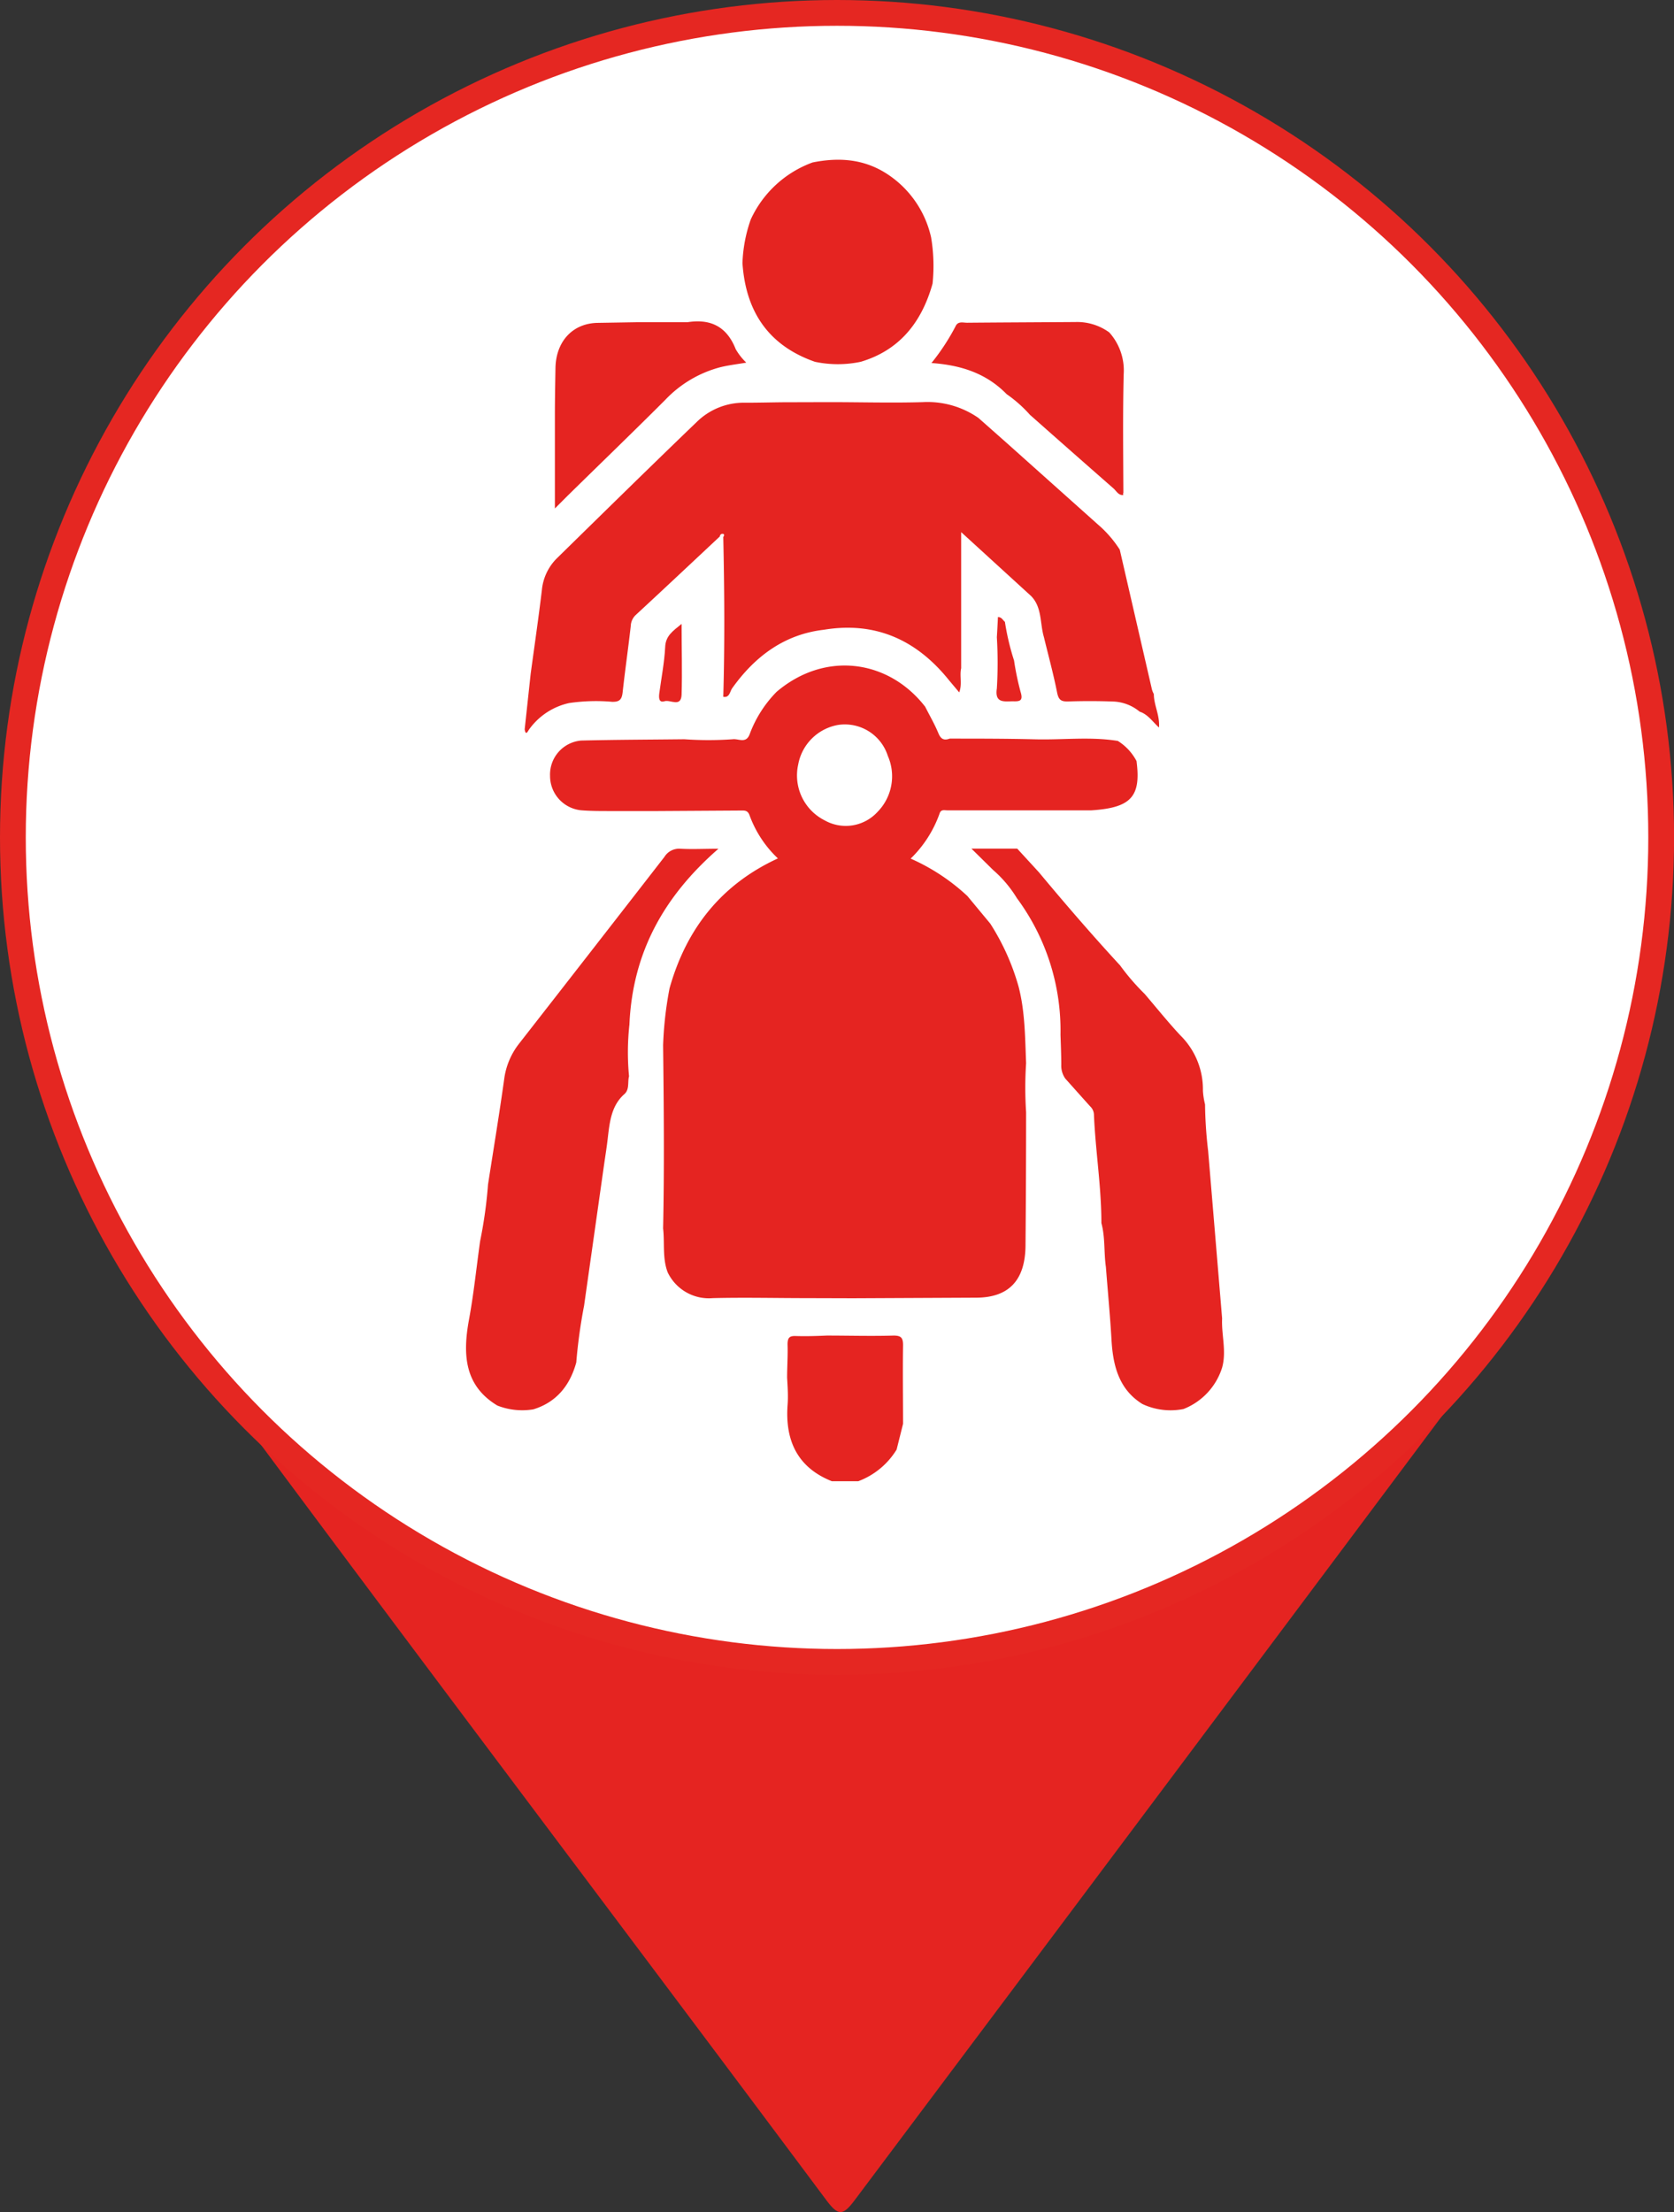 <svg xmlns="http://www.w3.org/2000/svg" viewBox="0 0 259.87 343.24"><rect x="0" y="0" width="259.87" height="343.24" fill="#333333" stroke="none"/><defs><style>.cls-1{fill:#e52421;}.cls-2{fill:#fff;stroke:#e52722;stroke-miterlimit:10;stroke-width:4px;}</style></defs><title>deliver_d</title><g id="Capa_2" data-name="Capa 2"><g id="Capa_1-2" data-name="Capa 1"><path class="cls-1" d="M142.49,2.19c3.6,1.35,7.45,1.23,11.17,1.92a126.24,126.24,0,0,1,65.06,33.11c20.8,19.7,33.84,43.77,38.29,72,5.69,36.06-2.25,69.15-24.21,98.54q-50,66.86-100.09,133.6c-1.89,2.53-2.58,2.5-4.46,0-34-45.56-68.37-90.88-102.16-136.62C7.58,179.68.24,151,2.61,120.09c2.4-31.21,14.9-58.16,37-80.34a125.38,125.38,0,0,1,71.62-36.3c2-.3,4.15.08,5.91-1.26Zm-12,42.92a85.23,85.23,0,0,0-85.22,85.55c0,46,38.3,84.48,83.6,84.93,48.15.48,86-37.87,86.86-83.64C216.55,83.67,177.4,44.92,130.46,45.11Z"/><circle class="cls-2" cx="129.94" cy="129.94" r="127.94"/><path class="cls-1" d="M133.24,229.84h-4.11c-5.17-2.06-7.3-6.11-6.86-11.9.1-1.38,0-2.78-.08-4.17,0-1.72.13-3.43.07-5.15,0-1.08.32-1.34,1.27-1.31,1.6.05,3.21,0,4.81-.07,3.46,0,6.93.1,10.39,0,1.15,0,1.48.34,1.46,1.56-.06,4,0,8.09,0,12.13l-1,4A11.84,11.84,0,0,1,133.24,229.84Z"/><path class="cls-1" d="M125.39,201.43c-4.92,0-9.83-.12-14.74,0a7.09,7.09,0,0,1-7-4c-.84-2.2-.45-4.55-.71-6.82.2-9.48.11-19,0-28.43a56.78,56.78,0,0,1,1-8.82c2.67-9.49,8.24-16.21,16.82-20.16a17.39,17.39,0,0,1-4.4-6.69c-.27-.77-.77-.75-1.33-.74l-12.88.08-7.5,0c-1.49,0-3,0-4.46-.12a5.35,5.35,0,0,1-4.8-5.34,5.29,5.29,0,0,1,4.84-5.48c5.33-.13,10.66-.14,16-.2a53.92,53.92,0,0,0,7.52,0c.93-.12,2.1.76,2.66-.87a18.56,18.56,0,0,1,4.15-6.49l0,0c7.54-6.4,17.39-5,23.06,2.31.7,1.38,1.48,2.72,2.07,4.15.4.95.93,1.1,1.74.8,4.41,0,8.83,0,13.24.11s8.58-.44,12.86.25a8.15,8.15,0,0,1,2.9,3.12c.73,5.52-.84,7.25-7,7.65l-7.12,0-15.26,0c-.44,0-1-.2-1.21.55a18.22,18.22,0,0,1-4.47,6.94,31.58,31.58,0,0,1,8.81,5.81l3.55,4.28a36.24,36.24,0,0,1,4.4,9.8c1,3.88,1,7.88,1.16,11.86a58.41,58.41,0,0,0,0,7.6q0,10.27-.09,20.55c0,5.48-2.54,8.21-7.63,8.23l-19.18.09Zm12.43-84.15a7,7,0,0,0-7.66-4.8,7.63,7.63,0,0,0-6.25,6.16,7.8,7.8,0,0,0,4.1,8.65,6.68,6.68,0,0,0,8.21-1.3A7.89,7.89,0,0,0,137.82,117.28Z"/><path class="cls-1" d="M89.46,211.41c-1,3.66-3.16,6.21-6.67,7.28a10.54,10.54,0,0,1-5.58-.59c-5.08-3.06-5.41-7.85-4.41-13.3.74-4,1.16-8.13,1.73-12.2a70.3,70.3,0,0,0,1.23-8.8c.84-5.42,1.74-10.84,2.5-16.28a11.3,11.3,0,0,1,2.3-5.55q11.3-14.47,22.58-29a2.68,2.68,0,0,1,2.5-1.27c1.83.1,3.67,0,5.89,0C103.16,139,98.2,147.68,97.71,159a39.09,39.09,0,0,0-.06,8c-.25.93.11,2.05-.74,2.79-2,1.77-2.27,4.3-2.56,6.82-.15,1.32-.36,2.63-.55,3.94q-1.56,11-3.13,22.07A81.46,81.46,0,0,0,89.46,211.41Z"/><path class="cls-1" d="M106.71,50c3.43-.54,6.06.52,7.5,4.18a9.46,9.46,0,0,0,1.64,2.09c-1.45.25-2.77.4-4.06.72a18.14,18.14,0,0,0-8.51,5.05c-5,5-10.1,9.91-15.14,14.86l-2,2V72.07q0-3.81,0-7.62c0-2.45.05-4.9.09-7.35.08-4.15,2.69-6.94,6.55-7L98.85,50h.38Z"/><path class="cls-1" d="M128.76,62.4c4.84,0,9.68.14,14.51,0a13.83,13.83,0,0,1,8.62,2.45l4.52,4,14,12.51a17.65,17.65,0,0,1,3.42,3.93q2.5,10.86,5,21.71a3.56,3.56,0,0,0,.29.7c0,1.72.95,3.27.8,5.19-1-.91-1.74-2.06-3-2.46a6.82,6.82,0,0,0-4.29-1.58c-2.3-.08-4.61-.08-6.91,0-1,0-1.38-.25-1.61-1.36-.58-2.91-1.36-5.77-2.06-8.65-.63-2.13-.26-4.62-2-6.37l-10.84-9.9v21.12c-.27,1.19.19,2.45-.3,3.75l-1.54-1.83c-5.14-6.43-11.59-9.19-19.47-7.89-6,.69-10.62,4-14.24,9.08-.36.51-.4,1.51-1.38,1.32.24-8.27.18-16.54,0-24.81.17-.17.17-.4,0-.46a.41.41,0,0,0-.53.39c-4.35,4.07-8.69,8.15-13.06,12.19a2.45,2.45,0,0,0-.77,1.7c-.39,3.43-.88,6.84-1.26,10.27-.12,1.14-.48,1.52-1.61,1.5a28.79,28.79,0,0,0-6.69.19,10.39,10.39,0,0,0-6.21,4.08c-.2.26-.52,1.1-.7,0l.93-8.61c.59-4.34,1.22-8.66,1.74-13a8,8,0,0,1,2.28-4.88c7.26-7.11,14.5-14.23,21.82-21.26a10.42,10.42,0,0,1,7.52-2.93c1.93,0,3.86-.05,5.79-.07Z"/><path class="cls-1" d="M105.81,96.81c0,3.9.11,7.48,0,11-.09,2-1.75.72-2.65,1s-.9-.55-.81-1.25c.32-2.37.78-4.73.91-7.12C103.32,98.64,104.45,97.93,105.81,96.81Z"/><path class="cls-1" d="M115.26,40.83a22.54,22.54,0,0,1,1.28-6.76,16.94,16.94,0,0,1,9.6-8.86c3.93-.79,7.75-.59,11.3,1.61a15.86,15.86,0,0,1,7.1,10,26.65,26.65,0,0,1,.23,7.19c-1.72,6.15-5.26,10.38-11.15,12.13a17.21,17.21,0,0,1-7.11,0C119.56,53.71,115.79,48.64,115.26,40.83Z"/><path class="cls-1" d="M177.34,217.86c-3.58-2.22-4.56-5.84-4.79-9.94-.22-3.77-.58-7.54-.87-11.31-.33-2.26-.09-4.59-.7-6.82,0-5.66-.93-11.26-1.16-16.91a1.85,1.85,0,0,0-.58-1.2c-1.29-1.43-2.57-2.87-3.86-4.31a3.47,3.47,0,0,1-.63-2.15c0-1.55-.07-3.11-.12-4.66a34.53,34.53,0,0,0-6.78-21.21,18.54,18.54,0,0,0-3.7-4.37l-3.35-3.3h7.11l3.36,3.66c4.1,4.92,8.28,9.77,12.61,14.46a35.05,35.05,0,0,0,3.81,4.42c1.83,2.14,3.6,4.35,5.51,6.4a11.76,11.76,0,0,1,3.54,8.61,11.32,11.32,0,0,0,.33,2.14,67,67,0,0,0,.48,7.22q1.09,13,2.17,26c-.12,2.54.71,5.08,0,7.62a10.16,10.16,0,0,1-6,6.43A10.29,10.29,0,0,1,177.34,217.86Z"/><path class="cls-1" d="M174.39,76.46a.4.4,0,0,0,0,.35c-.74.09-1.06-.59-1.51-1q-6.53-5.72-13-11.45a20.29,20.29,0,0,0-3.61-3.2c-3.21-3.29-7.19-4.51-11.67-4.83a34.1,34.1,0,0,0,3.73-5.68c.38-.87,1.18-.56,1.83-.57,5.59-.05,11.19-.07,16.79-.11a8.47,8.47,0,0,1,5.25,1.61,8.83,8.83,0,0,1,2.24,6.5C174.29,64.22,174.37,70.34,174.39,76.46Z"/><path class="cls-1" d="M156,96.49a38.58,38.58,0,0,0,1.42,6,42.85,42.85,0,0,0,1,4.82c.46,1.45-.09,1.54-1.17,1.51-1.32,0-2.86.35-2.5-2a65.74,65.74,0,0,0,0-7.94c.06-1,.12-2.07.17-3.13C155.52,95.75,155.69,96.26,156,96.49Z"/></g></g></svg>